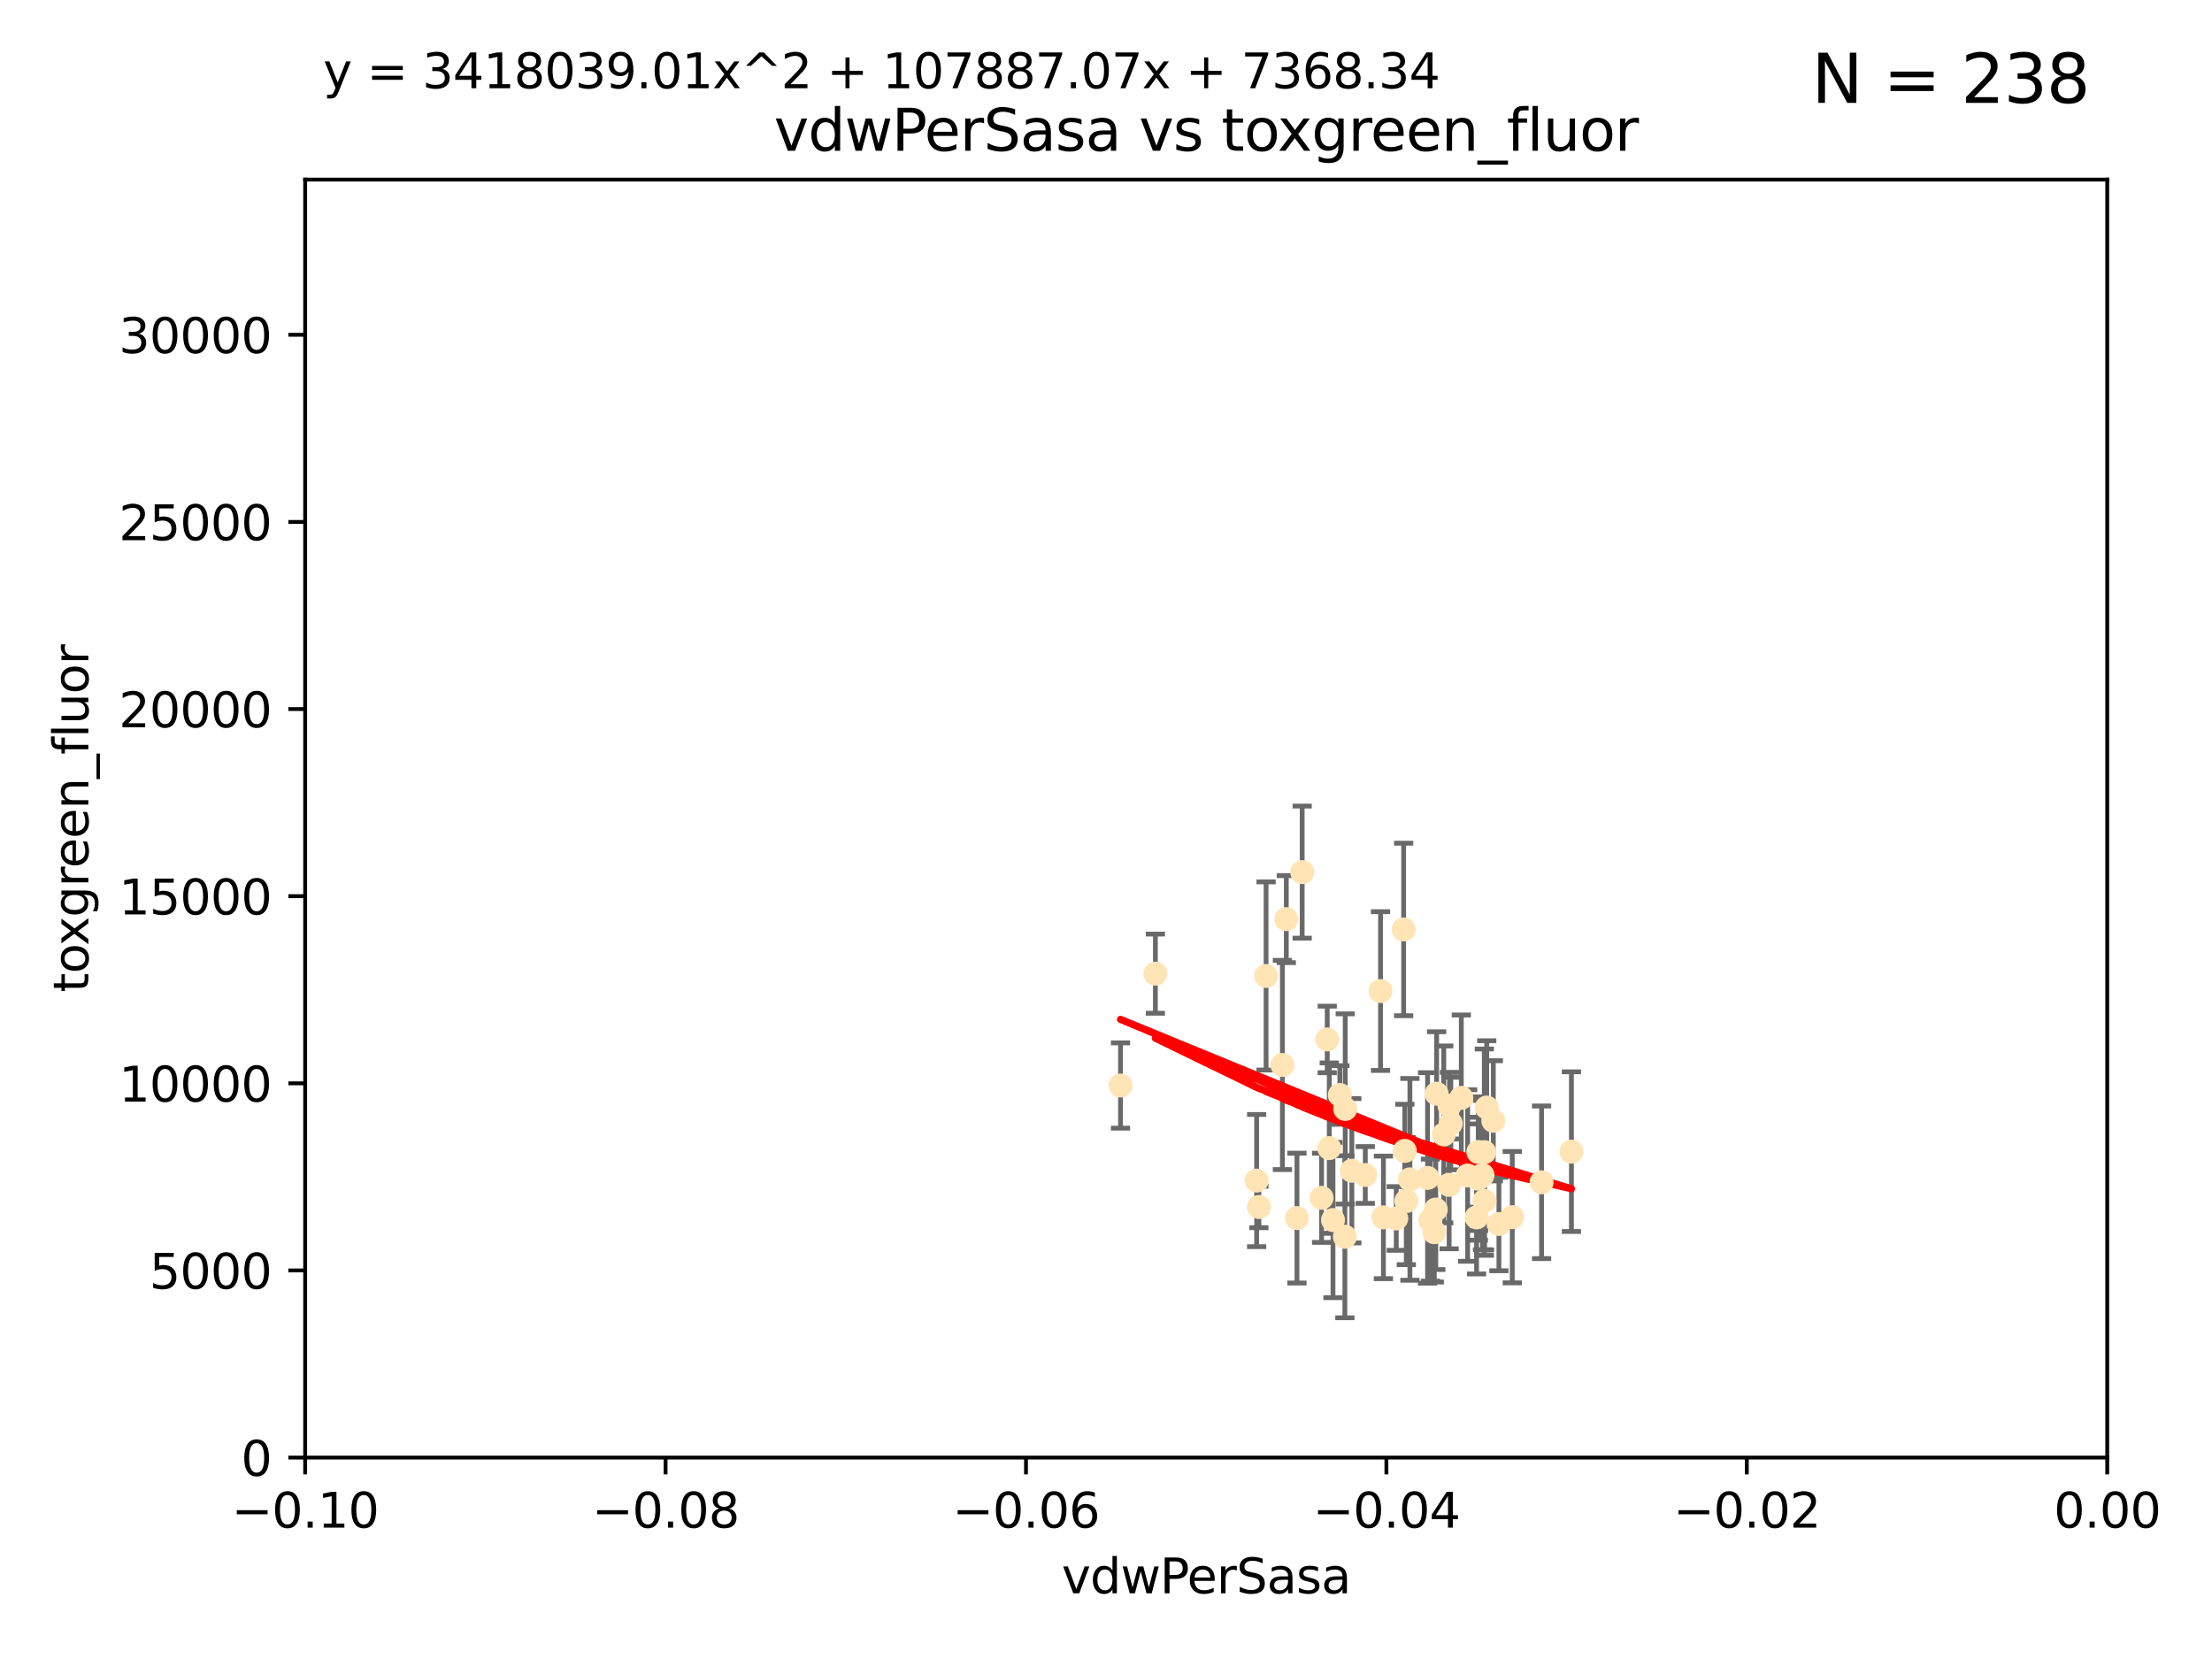 <?xml version="1.0" encoding="utf-8" standalone="no"?>
<!DOCTYPE svg PUBLIC "-//W3C//DTD SVG 1.1//EN"
  "http://www.w3.org/Graphics/SVG/1.1/DTD/svg11.dtd">
<svg xmlns:xlink="http://www.w3.org/1999/xlink" width="460.8pt" height="345.6pt" viewBox="0 0 460.8 345.6" xmlns="http://www.w3.org/2000/svg" version="1.1">
 <defs>
  <style type="text/css">*{stroke-linejoin: round; stroke-linecap: butt}</style>
 </defs>
 <g id="figure_1">
  <g id="patch_1">
   <path d="M 0 345.6 
L 460.8 345.6 
L 460.8 0 
L 0 0 
z
" style="fill: #ffffff"/>
  </g>
  <g id="axes_1">
   <g id="patch_2">
    <path d="M 63.571 303.64 
L 438.975 303.64 
L 438.975 37.411 
L 63.571 37.411 
z
" style="fill: #ffffff"/>
   </g>
   <g id="PathCollection_1">
    <defs>
     <path id="m519aa33ec5" d="M 0 1.118 
C 0.297 1.118 0.581 1 0.791 0.791 
C 1 0.581 1.118 0.297 1.118 0 
C 1.118 -0.297 1 -0.581 0.791 -0.791 
C 0.581 -1 0.297 -1.118 0 -1.118 
C -0.297 -1.118 -0.581 -1 -0.791 -0.791 
C -1 -0.581 -1.118 -0.297 -1.118 0 
C -1.118 0.297 -1 0.581 -0.791 0.791 
C -0.581 1 -0.297 1.118 0 1.118 
z
" style="stroke: #ffe4b5"/>
    </defs>
    <g clip-path="url(#p47cf8f47cc)">
     <use xlink:href="#m519aa33ec5" x="276.486" y="216.536" style="fill: #ffe4b5; stroke: #ffe4b5"/>
     <use xlink:href="#m519aa33ec5" x="279.113" y="228.111" style="fill: #ffe4b5; stroke: #ffe4b5"/>
     <use xlink:href="#m519aa33ec5" x="284.412" y="244.769" style="fill: #ffe4b5; stroke: #ffe4b5"/>
     <use xlink:href="#m519aa33ec5" x="302.231" y="234.05" style="fill: #ffe4b5; stroke: #ffe4b5"/>
     <use xlink:href="#m519aa33ec5" x="280.234" y="231.017" style="fill: #ffe4b5; stroke: #ffe4b5"/>
     <use xlink:href="#m519aa33ec5" x="271.268" y="181.678" style="fill: #ffe4b5; stroke: #ffe4b5"/>
     <use xlink:href="#m519aa33ec5" x="277.685" y="254.155" style="fill: #ffe4b5; stroke: #ffe4b5"/>
     <use xlink:href="#m519aa33ec5" x="307.963" y="239.982" style="fill: #ffe4b5; stroke: #ffe4b5"/>
     <use xlink:href="#m519aa33ec5" x="292.648" y="239.753" style="fill: #ffe4b5; stroke: #ffe4b5"/>
     <use xlink:href="#m519aa33ec5" x="280.161" y="257.637" style="fill: #ffe4b5; stroke: #ffe4b5"/>
     <use xlink:href="#m519aa33ec5" x="307.598" y="253.6" style="fill: #ffe4b5; stroke: #ffe4b5"/>
     <use xlink:href="#m519aa33ec5" x="275.312" y="249.525" style="fill: #ffe4b5; stroke: #ffe4b5"/>
     <use xlink:href="#m519aa33ec5" x="297.982" y="254.168" style="fill: #ffe4b5; stroke: #ffe4b5"/>
     <use xlink:href="#m519aa33ec5" x="261.782" y="245.935" style="fill: #ffe4b5; stroke: #ffe4b5"/>
     <use xlink:href="#m519aa33ec5" x="240.689" y="202.832" style="fill: #ffe4b5; stroke: #ffe4b5"/>
     <use xlink:href="#m519aa33ec5" x="304.418" y="228.7" style="fill: #ffe4b5; stroke: #ffe4b5"/>
     <use xlink:href="#m519aa33ec5" x="293.711" y="245.681" style="fill: #ffe4b5; stroke: #ffe4b5"/>
     <use xlink:href="#m519aa33ec5" x="263.75" y="203.309" style="fill: #ffe4b5; stroke: #ffe4b5"/>
     <use xlink:href="#m519aa33ec5" x="288.189" y="253.603" style="fill: #ffe4b5; stroke: #ffe4b5"/>
     <use xlink:href="#m519aa33ec5" x="309.251" y="250.173" style="fill: #ffe4b5; stroke: #ffe4b5"/>
     <use xlink:href="#m519aa33ec5" x="297.387" y="245.382" style="fill: #ffe4b5; stroke: #ffe4b5"/>
     <use xlink:href="#m519aa33ec5" x="281.61" y="243.885" style="fill: #ffe4b5; stroke: #ffe4b5"/>
     <use xlink:href="#m519aa33ec5" x="292.961" y="250.198" style="fill: #ffe4b5; stroke: #ffe4b5"/>
     <use xlink:href="#m519aa33ec5" x="309.206" y="240.015" style="fill: #ffe4b5; stroke: #ffe4b5"/>
     <use xlink:href="#m519aa33ec5" x="301.951" y="230.33" style="fill: #ffe4b5; stroke: #ffe4b5"/>
     <use xlink:href="#m519aa33ec5" x="305.738" y="244.88" style="fill: #ffe4b5; stroke: #ffe4b5"/>
     <use xlink:href="#m519aa33ec5" x="233.425" y="226.132" style="fill: #ffe4b5; stroke: #ffe4b5"/>
     <use xlink:href="#m519aa33ec5" x="308.83" y="244.786" style="fill: #ffe4b5; stroke: #ffe4b5"/>
     <use xlink:href="#m519aa33ec5" x="307.968" y="245.545" style="fill: #ffe4b5; stroke: #ffe4b5"/>
     <use xlink:href="#m519aa33ec5" x="298.793" y="256.689" style="fill: #ffe4b5; stroke: #ffe4b5"/>
     <use xlink:href="#m519aa33ec5" x="290.866" y="253.828" style="fill: #ffe4b5; stroke: #ffe4b5"/>
     <use xlink:href="#m519aa33ec5" x="299.276" y="227.838" style="fill: #ffe4b5; stroke: #ffe4b5"/>
     <use xlink:href="#m519aa33ec5" x="267.148" y="221.853" style="fill: #ffe4b5; stroke: #ffe4b5"/>
     <use xlink:href="#m519aa33ec5" x="287.589" y="206.457" style="fill: #ffe4b5; stroke: #ffe4b5"/>
     <use xlink:href="#m519aa33ec5" x="292.406" y="193.623" style="fill: #ffe4b5; stroke: #ffe4b5"/>
     <use xlink:href="#m519aa33ec5" x="301.883" y="246.826" style="fill: #ffe4b5; stroke: #ffe4b5"/>
     <use xlink:href="#m519aa33ec5" x="267.959" y="191.469" style="fill: #ffe4b5; stroke: #ffe4b5"/>
     <use xlink:href="#m519aa33ec5" x="308.006" y="245.234" style="fill: #ffe4b5; stroke: #ffe4b5"/>
     <use xlink:href="#m519aa33ec5" x="321.136" y="246.295" style="fill: #ffe4b5; stroke: #ffe4b5"/>
     <use xlink:href="#m519aa33ec5" x="309.717" y="230.72" style="fill: #ffe4b5; stroke: #ffe4b5"/>
     <use xlink:href="#m519aa33ec5" x="327.356" y="239.911" style="fill: #ffe4b5; stroke: #ffe4b5"/>
     <use xlink:href="#m519aa33ec5" x="270.18" y="253.753" style="fill: #ffe4b5; stroke: #ffe4b5"/>
     <use xlink:href="#m519aa33ec5" x="312.252" y="254.975" style="fill: #ffe4b5; stroke: #ffe4b5"/>
     <use xlink:href="#m519aa33ec5" x="299.099" y="251.971" style="fill: #ffe4b5; stroke: #ffe4b5"/>
     <use xlink:href="#m519aa33ec5" x="315.03" y="253.562" style="fill: #ffe4b5; stroke: #ffe4b5"/>
     <use xlink:href="#m519aa33ec5" x="262.253" y="251.441" style="fill: #ffe4b5; stroke: #ffe4b5"/>
     <use xlink:href="#m519aa33ec5" x="311.087" y="233.485" style="fill: #ffe4b5; stroke: #ffe4b5"/>
     <use xlink:href="#m519aa33ec5" x="300.761" y="236.321" style="fill: #ffe4b5; stroke: #ffe4b5"/>
     <use xlink:href="#m519aa33ec5" x="276.908" y="239.171" style="fill: #ffe4b5; stroke: #ffe4b5"/>
    </g>
   </g>
   <g id="matplotlib.axis_1">
    <g id="xtick_1">
     <g id="line2d_1">
      <defs>
       <path id="m70b108a272" d="M 0 0 
L 0 3.5 
" style="stroke: #000000; stroke-width: 0.8"/>
      </defs>
      <g>
       <use xlink:href="#m70b108a272" x="63.571" y="303.64" style="stroke: #000000; stroke-width: 0.8"/>
      </g>
     </g>
     <g id="text_1">
      <!-- −0.10 -->
      <g transform="translate(48.249 318.238)scale(0.1 -0.1)">
       <defs>
        <path id="DejaVuSans-2212" d="M 678 2272 
L 4684 2272 
L 4684 1741 
L 678 1741 
L 678 2272 
z
" transform="scale(0.016)"/>
        <path id="DejaVuSans-30" d="M 2034 4250 
Q 1547 4250 1301 3770 
Q 1056 3291 1056 2328 
Q 1056 1369 1301 889 
Q 1547 409 2034 409 
Q 2525 409 2770 889 
Q 3016 1369 3016 2328 
Q 3016 3291 2770 3770 
Q 2525 4250 2034 4250 
z
M 2034 4750 
Q 2819 4750 3233 4129 
Q 3647 3509 3647 2328 
Q 3647 1150 3233 529 
Q 2819 -91 2034 -91 
Q 1250 -91 836 529 
Q 422 1150 422 2328 
Q 422 3509 836 4129 
Q 1250 4750 2034 4750 
z
" transform="scale(0.016)"/>
        <path id="DejaVuSans-2e" d="M 684 794 
L 1344 794 
L 1344 0 
L 684 0 
L 684 794 
z
" transform="scale(0.016)"/>
        <path id="DejaVuSans-31" d="M 794 531 
L 1825 531 
L 1825 4091 
L 703 3866 
L 703 4441 
L 1819 4666 
L 2450 4666 
L 2450 531 
L 3481 531 
L 3481 0 
L 794 0 
L 794 531 
z
" transform="scale(0.016)"/>
       </defs>
       <use xlink:href="#DejaVuSans-2212"/>
       <use xlink:href="#DejaVuSans-30" x="83.789"/>
       <use xlink:href="#DejaVuSans-2e" x="147.412"/>
       <use xlink:href="#DejaVuSans-31" x="179.199"/>
       <use xlink:href="#DejaVuSans-30" x="242.822"/>
      </g>
     </g>
    </g>
    <g id="xtick_2">
     <g id="line2d_2">
      <g>
       <use xlink:href="#m70b108a272" x="138.652" y="303.64" style="stroke: #000000; stroke-width: 0.8"/>
      </g>
     </g>
     <g id="text_2">
      <!-- −0.08 -->
      <g transform="translate(123.329 318.238)scale(0.1 -0.1)">
       <defs>
        <path id="DejaVuSans-38" d="M 2034 2216 
Q 1584 2216 1326 1975 
Q 1069 1734 1069 1313 
Q 1069 891 1326 650 
Q 1584 409 2034 409 
Q 2484 409 2743 651 
Q 3003 894 3003 1313 
Q 3003 1734 2745 1975 
Q 2488 2216 2034 2216 
z
M 1403 2484 
Q 997 2584 770 2862 
Q 544 3141 544 3541 
Q 544 4100 942 4425 
Q 1341 4750 2034 4750 
Q 2731 4750 3128 4425 
Q 3525 4100 3525 3541 
Q 3525 3141 3298 2862 
Q 3072 2584 2669 2484 
Q 3125 2378 3379 2068 
Q 3634 1759 3634 1313 
Q 3634 634 3220 271 
Q 2806 -91 2034 -91 
Q 1263 -91 848 271 
Q 434 634 434 1313 
Q 434 1759 690 2068 
Q 947 2378 1403 2484 
z
M 1172 3481 
Q 1172 3119 1398 2916 
Q 1625 2713 2034 2713 
Q 2441 2713 2670 2916 
Q 2900 3119 2900 3481 
Q 2900 3844 2670 4047 
Q 2441 4250 2034 4250 
Q 1625 4250 1398 4047 
Q 1172 3844 1172 3481 
z
" transform="scale(0.016)"/>
       </defs>
       <use xlink:href="#DejaVuSans-2212"/>
       <use xlink:href="#DejaVuSans-30" x="83.789"/>
       <use xlink:href="#DejaVuSans-2e" x="147.412"/>
       <use xlink:href="#DejaVuSans-30" x="179.199"/>
       <use xlink:href="#DejaVuSans-38" x="242.822"/>
      </g>
     </g>
    </g>
    <g id="xtick_3">
     <g id="line2d_3">
      <g>
       <use xlink:href="#m70b108a272" x="213.733" y="303.64" style="stroke: #000000; stroke-width: 0.8"/>
      </g>
     </g>
     <g id="text_3">
      <!-- −0.06 -->
      <g transform="translate(198.41 318.238)scale(0.1 -0.1)">
       <defs>
        <path id="DejaVuSans-36" d="M 2113 2584 
Q 1688 2584 1439 2293 
Q 1191 2003 1191 1497 
Q 1191 994 1439 701 
Q 1688 409 2113 409 
Q 2538 409 2786 701 
Q 3034 994 3034 1497 
Q 3034 2003 2786 2293 
Q 2538 2584 2113 2584 
z
M 3366 4563 
L 3366 3988 
Q 3128 4100 2886 4159 
Q 2644 4219 2406 4219 
Q 1781 4219 1451 3797 
Q 1122 3375 1075 2522 
Q 1259 2794 1537 2939 
Q 1816 3084 2150 3084 
Q 2853 3084 3261 2657 
Q 3669 2231 3669 1497 
Q 3669 778 3244 343 
Q 2819 -91 2113 -91 
Q 1303 -91 875 529 
Q 447 1150 447 2328 
Q 447 3434 972 4092 
Q 1497 4750 2381 4750 
Q 2619 4750 2861 4703 
Q 3103 4656 3366 4563 
z
" transform="scale(0.016)"/>
       </defs>
       <use xlink:href="#DejaVuSans-2212"/>
       <use xlink:href="#DejaVuSans-30" x="83.789"/>
       <use xlink:href="#DejaVuSans-2e" x="147.412"/>
       <use xlink:href="#DejaVuSans-30" x="179.199"/>
       <use xlink:href="#DejaVuSans-36" x="242.822"/>
      </g>
     </g>
    </g>
    <g id="xtick_4">
     <g id="line2d_4">
      <g>
       <use xlink:href="#m70b108a272" x="288.813" y="303.64" style="stroke: #000000; stroke-width: 0.8"/>
      </g>
     </g>
     <g id="text_4">
      <!-- −0.04 -->
      <g transform="translate(273.491 318.238)scale(0.1 -0.1)">
       <defs>
        <path id="DejaVuSans-34" d="M 2419 4116 
L 825 1625 
L 2419 1625 
L 2419 4116 
z
M 2253 4666 
L 3047 4666 
L 3047 1625 
L 3713 1625 
L 3713 1100 
L 3047 1100 
L 3047 0 
L 2419 0 
L 2419 1100 
L 313 1100 
L 313 1709 
L 2253 4666 
z
" transform="scale(0.016)"/>
       </defs>
       <use xlink:href="#DejaVuSans-2212"/>
       <use xlink:href="#DejaVuSans-30" x="83.789"/>
       <use xlink:href="#DejaVuSans-2e" x="147.412"/>
       <use xlink:href="#DejaVuSans-30" x="179.199"/>
       <use xlink:href="#DejaVuSans-34" x="242.822"/>
      </g>
     </g>
    </g>
    <g id="xtick_5">
     <g id="line2d_5">
      <g>
       <use xlink:href="#m70b108a272" x="363.894" y="303.64" style="stroke: #000000; stroke-width: 0.8"/>
      </g>
     </g>
     <g id="text_5">
      <!-- −0.02 -->
      <g transform="translate(348.572 318.238)scale(0.1 -0.1)">
       <defs>
        <path id="DejaVuSans-32" d="M 1228 531 
L 3431 531 
L 3431 0 
L 469 0 
L 469 531 
Q 828 903 1448 1529 
Q 2069 2156 2228 2338 
Q 2531 2678 2651 2914 
Q 2772 3150 2772 3378 
Q 2772 3750 2511 3984 
Q 2250 4219 1831 4219 
Q 1534 4219 1204 4116 
Q 875 4013 500 3803 
L 500 4441 
Q 881 4594 1212 4672 
Q 1544 4750 1819 4750 
Q 2544 4750 2975 4387 
Q 3406 4025 3406 3419 
Q 3406 3131 3298 2873 
Q 3191 2616 2906 2266 
Q 2828 2175 2409 1742 
Q 1991 1309 1228 531 
z
" transform="scale(0.016)"/>
       </defs>
       <use xlink:href="#DejaVuSans-2212"/>
       <use xlink:href="#DejaVuSans-30" x="83.789"/>
       <use xlink:href="#DejaVuSans-2e" x="147.412"/>
       <use xlink:href="#DejaVuSans-30" x="179.199"/>
       <use xlink:href="#DejaVuSans-32" x="242.822"/>
      </g>
     </g>
    </g>
    <g id="xtick_6">
     <g id="line2d_6">
      <g>
       <use xlink:href="#m70b108a272" x="438.975" y="303.64" style="stroke: #000000; stroke-width: 0.8"/>
      </g>
     </g>
     <g id="text_6">
      <!-- 0.00 -->
      <g transform="translate(427.842 318.238)scale(0.1 -0.1)">
       <use xlink:href="#DejaVuSans-30"/>
       <use xlink:href="#DejaVuSans-2e" x="63.623"/>
       <use xlink:href="#DejaVuSans-30" x="95.41"/>
       <use xlink:href="#DejaVuSans-30" x="159.033"/>
      </g>
     </g>
    </g>
    <g id="text_7">
     <!-- vdwPerSasa -->
     <g transform="translate(221.178 331.917)scale(0.1 -0.1)">
      <defs>
       <path id="DejaVuSans-76" d="M 191 3500 
L 800 3500 
L 1894 563 
L 2988 3500 
L 3597 3500 
L 2284 0 
L 1503 0 
L 191 3500 
z
" transform="scale(0.016)"/>
       <path id="DejaVuSans-64" d="M 2906 2969 
L 2906 4863 
L 3481 4863 
L 3481 0 
L 2906 0 
L 2906 525 
Q 2725 213 2448 61 
Q 2172 -91 1784 -91 
Q 1150 -91 751 415 
Q 353 922 353 1747 
Q 353 2572 751 3078 
Q 1150 3584 1784 3584 
Q 2172 3584 2448 3432 
Q 2725 3281 2906 2969 
z
M 947 1747 
Q 947 1113 1208 752 
Q 1469 391 1925 391 
Q 2381 391 2643 752 
Q 2906 1113 2906 1747 
Q 2906 2381 2643 2742 
Q 2381 3103 1925 3103 
Q 1469 3103 1208 2742 
Q 947 2381 947 1747 
z
" transform="scale(0.016)"/>
       <path id="DejaVuSans-77" d="M 269 3500 
L 844 3500 
L 1563 769 
L 2278 3500 
L 2956 3500 
L 3675 769 
L 4391 3500 
L 4966 3500 
L 4050 0 
L 3372 0 
L 2619 2869 
L 1863 0 
L 1184 0 
L 269 3500 
z
" transform="scale(0.016)"/>
       <path id="DejaVuSans-50" d="M 1259 4147 
L 1259 2394 
L 2053 2394 
Q 2494 2394 2734 2622 
Q 2975 2850 2975 3272 
Q 2975 3691 2734 3919 
Q 2494 4147 2053 4147 
L 1259 4147 
z
M 628 4666 
L 2053 4666 
Q 2838 4666 3239 4311 
Q 3641 3956 3641 3272 
Q 3641 2581 3239 2228 
Q 2838 1875 2053 1875 
L 1259 1875 
L 1259 0 
L 628 0 
L 628 4666 
z
" transform="scale(0.016)"/>
       <path id="DejaVuSans-65" d="M 3597 1894 
L 3597 1613 
L 953 1613 
Q 991 1019 1311 708 
Q 1631 397 2203 397 
Q 2534 397 2845 478 
Q 3156 559 3463 722 
L 3463 178 
Q 3153 47 2828 -22 
Q 2503 -91 2169 -91 
Q 1331 -91 842 396 
Q 353 884 353 1716 
Q 353 2575 817 3079 
Q 1281 3584 2069 3584 
Q 2775 3584 3186 3129 
Q 3597 2675 3597 1894 
z
M 3022 2063 
Q 3016 2534 2758 2815 
Q 2500 3097 2075 3097 
Q 1594 3097 1305 2825 
Q 1016 2553 972 2059 
L 3022 2063 
z
" transform="scale(0.016)"/>
       <path id="DejaVuSans-72" d="M 2631 2963 
Q 2534 3019 2420 3045 
Q 2306 3072 2169 3072 
Q 1681 3072 1420 2755 
Q 1159 2438 1159 1844 
L 1159 0 
L 581 0 
L 581 3500 
L 1159 3500 
L 1159 2956 
Q 1341 3275 1631 3429 
Q 1922 3584 2338 3584 
Q 2397 3584 2469 3576 
Q 2541 3569 2628 3553 
L 2631 2963 
z
" transform="scale(0.016)"/>
       <path id="DejaVuSans-53" d="M 3425 4513 
L 3425 3897 
Q 3066 4069 2747 4153 
Q 2428 4238 2131 4238 
Q 1616 4238 1336 4038 
Q 1056 3838 1056 3469 
Q 1056 3159 1242 3001 
Q 1428 2844 1947 2747 
L 2328 2669 
Q 3034 2534 3370 2195 
Q 3706 1856 3706 1288 
Q 3706 609 3251 259 
Q 2797 -91 1919 -91 
Q 1588 -91 1214 -16 
Q 841 59 441 206 
L 441 856 
Q 825 641 1194 531 
Q 1563 422 1919 422 
Q 2459 422 2753 634 
Q 3047 847 3047 1241 
Q 3047 1584 2836 1778 
Q 2625 1972 2144 2069 
L 1759 2144 
Q 1053 2284 737 2584 
Q 422 2884 422 3419 
Q 422 4038 858 4394 
Q 1294 4750 2059 4750 
Q 2388 4750 2728 4690 
Q 3069 4631 3425 4513 
z
" transform="scale(0.016)"/>
       <path id="DejaVuSans-61" d="M 2194 1759 
Q 1497 1759 1228 1600 
Q 959 1441 959 1056 
Q 959 750 1161 570 
Q 1363 391 1709 391 
Q 2188 391 2477 730 
Q 2766 1069 2766 1631 
L 2766 1759 
L 2194 1759 
z
M 3341 1997 
L 3341 0 
L 2766 0 
L 2766 531 
Q 2569 213 2275 61 
Q 1981 -91 1556 -91 
Q 1019 -91 701 211 
Q 384 513 384 1019 
Q 384 1609 779 1909 
Q 1175 2209 1959 2209 
L 2766 2209 
L 2766 2266 
Q 2766 2663 2505 2880 
Q 2244 3097 1772 3097 
Q 1472 3097 1187 3025 
Q 903 2953 641 2809 
L 641 3341 
Q 956 3463 1253 3523 
Q 1550 3584 1831 3584 
Q 2591 3584 2966 3190 
Q 3341 2797 3341 1997 
z
" transform="scale(0.016)"/>
       <path id="DejaVuSans-73" d="M 2834 3397 
L 2834 2853 
Q 2591 2978 2328 3040 
Q 2066 3103 1784 3103 
Q 1356 3103 1142 2972 
Q 928 2841 928 2578 
Q 928 2378 1081 2264 
Q 1234 2150 1697 2047 
L 1894 2003 
Q 2506 1872 2764 1633 
Q 3022 1394 3022 966 
Q 3022 478 2636 193 
Q 2250 -91 1575 -91 
Q 1294 -91 989 -36 
Q 684 19 347 128 
L 347 722 
Q 666 556 975 473 
Q 1284 391 1588 391 
Q 1994 391 2212 530 
Q 2431 669 2431 922 
Q 2431 1156 2273 1281 
Q 2116 1406 1581 1522 
L 1381 1569 
Q 847 1681 609 1914 
Q 372 2147 372 2553 
Q 372 3047 722 3315 
Q 1072 3584 1716 3584 
Q 2034 3584 2315 3537 
Q 2597 3491 2834 3397 
z
" transform="scale(0.016)"/>
      </defs>
      <use xlink:href="#DejaVuSans-76"/>
      <use xlink:href="#DejaVuSans-64" x="59.18"/>
      <use xlink:href="#DejaVuSans-77" x="122.656"/>
      <use xlink:href="#DejaVuSans-50" x="204.443"/>
      <use xlink:href="#DejaVuSans-65" x="261.121"/>
      <use xlink:href="#DejaVuSans-72" x="322.645"/>
      <use xlink:href="#DejaVuSans-53" x="363.758"/>
      <use xlink:href="#DejaVuSans-61" x="427.234"/>
      <use xlink:href="#DejaVuSans-73" x="488.514"/>
      <use xlink:href="#DejaVuSans-61" x="540.613"/>
     </g>
    </g>
   </g>
   <g id="matplotlib.axis_2">
    <g id="ytick_1">
     <g id="line2d_7">
      <defs>
       <path id="me0e305594c" d="M 0 0 
L -3.5 0 
" style="stroke: #000000; stroke-width: 0.8"/>
      </defs>
      <g>
       <use xlink:href="#me0e305594c" x="63.571" y="303.64" style="stroke: #000000; stroke-width: 0.8"/>
      </g>
     </g>
     <g id="text_8">
      <!-- 0 -->
      <g transform="translate(50.209 307.439)scale(0.1 -0.1)">
       <use xlink:href="#DejaVuSans-30"/>
      </g>
     </g>
    </g>
    <g id="ytick_2">
     <g id="line2d_8">
      <g>
       <use xlink:href="#me0e305594c" x="63.571" y="264.657" style="stroke: #000000; stroke-width: 0.8"/>
      </g>
     </g>
     <g id="text_9">
      <!-- 5000 -->
      <g transform="translate(31.121 268.457)scale(0.1 -0.1)">
       <defs>
        <path id="DejaVuSans-35" d="M 691 4666 
L 3169 4666 
L 3169 4134 
L 1269 4134 
L 1269 2991 
Q 1406 3038 1543 3061 
Q 1681 3084 1819 3084 
Q 2600 3084 3056 2656 
Q 3513 2228 3513 1497 
Q 3513 744 3044 326 
Q 2575 -91 1722 -91 
Q 1428 -91 1123 -41 
Q 819 9 494 109 
L 494 744 
Q 775 591 1075 516 
Q 1375 441 1709 441 
Q 2250 441 2565 725 
Q 2881 1009 2881 1497 
Q 2881 1984 2565 2268 
Q 2250 2553 1709 2553 
Q 1456 2553 1204 2497 
Q 953 2441 691 2322 
L 691 4666 
z
" transform="scale(0.016)"/>
       </defs>
       <use xlink:href="#DejaVuSans-35"/>
       <use xlink:href="#DejaVuSans-30" x="63.623"/>
       <use xlink:href="#DejaVuSans-30" x="127.246"/>
       <use xlink:href="#DejaVuSans-30" x="190.869"/>
      </g>
     </g>
    </g>
    <g id="ytick_3">
     <g id="line2d_9">
      <g>
       <use xlink:href="#me0e305594c" x="63.571" y="225.675" style="stroke: #000000; stroke-width: 0.8"/>
      </g>
     </g>
     <g id="text_10">
      <!-- 10000 -->
      <g transform="translate(24.759 229.474)scale(0.1 -0.1)">
       <use xlink:href="#DejaVuSans-31"/>
       <use xlink:href="#DejaVuSans-30" x="63.623"/>
       <use xlink:href="#DejaVuSans-30" x="127.246"/>
       <use xlink:href="#DejaVuSans-30" x="190.869"/>
       <use xlink:href="#DejaVuSans-30" x="254.492"/>
      </g>
     </g>
    </g>
    <g id="ytick_4">
     <g id="line2d_10">
      <g>
       <use xlink:href="#me0e305594c" x="63.571" y="186.692" style="stroke: #000000; stroke-width: 0.8"/>
      </g>
     </g>
     <g id="text_11">
      <!-- 15000 -->
      <g transform="translate(24.759 190.492)scale(0.1 -0.1)">
       <use xlink:href="#DejaVuSans-31"/>
       <use xlink:href="#DejaVuSans-35" x="63.623"/>
       <use xlink:href="#DejaVuSans-30" x="127.246"/>
       <use xlink:href="#DejaVuSans-30" x="190.869"/>
       <use xlink:href="#DejaVuSans-30" x="254.492"/>
      </g>
     </g>
    </g>
    <g id="ytick_5">
     <g id="line2d_11">
      <g>
       <use xlink:href="#me0e305594c" x="63.571" y="147.71" style="stroke: #000000; stroke-width: 0.8"/>
      </g>
     </g>
     <g id="text_12">
      <!-- 20000 -->
      <g transform="translate(24.759 151.509)scale(0.1 -0.1)">
       <use xlink:href="#DejaVuSans-32"/>
       <use xlink:href="#DejaVuSans-30" x="63.623"/>
       <use xlink:href="#DejaVuSans-30" x="127.246"/>
       <use xlink:href="#DejaVuSans-30" x="190.869"/>
       <use xlink:href="#DejaVuSans-30" x="254.492"/>
      </g>
     </g>
    </g>
    <g id="ytick_6">
     <g id="line2d_12">
      <g>
       <use xlink:href="#me0e305594c" x="63.571" y="108.727" style="stroke: #000000; stroke-width: 0.8"/>
      </g>
     </g>
     <g id="text_13">
      <!-- 25000 -->
      <g transform="translate(24.759 112.527)scale(0.1 -0.1)">
       <use xlink:href="#DejaVuSans-32"/>
       <use xlink:href="#DejaVuSans-35" x="63.623"/>
       <use xlink:href="#DejaVuSans-30" x="127.246"/>
       <use xlink:href="#DejaVuSans-30" x="190.869"/>
       <use xlink:href="#DejaVuSans-30" x="254.492"/>
      </g>
     </g>
    </g>
    <g id="ytick_7">
     <g id="line2d_13">
      <g>
       <use xlink:href="#me0e305594c" x="63.571" y="69.745" style="stroke: #000000; stroke-width: 0.8"/>
      </g>
     </g>
     <g id="text_14">
      <!-- 30000 -->
      <g transform="translate(24.759 73.544)scale(0.1 -0.1)">
       <defs>
        <path id="DejaVuSans-33" d="M 2597 2516 
Q 3050 2419 3304 2112 
Q 3559 1806 3559 1356 
Q 3559 666 3084 287 
Q 2609 -91 1734 -91 
Q 1441 -91 1130 -33 
Q 819 25 488 141 
L 488 750 
Q 750 597 1062 519 
Q 1375 441 1716 441 
Q 2309 441 2620 675 
Q 2931 909 2931 1356 
Q 2931 1769 2642 2001 
Q 2353 2234 1838 2234 
L 1294 2234 
L 1294 2753 
L 1863 2753 
Q 2328 2753 2575 2939 
Q 2822 3125 2822 3475 
Q 2822 3834 2567 4026 
Q 2313 4219 1838 4219 
Q 1578 4219 1281 4162 
Q 984 4106 628 3988 
L 628 4550 
Q 988 4650 1302 4700 
Q 1616 4750 1894 4750 
Q 2613 4750 3031 4423 
Q 3450 4097 3450 3541 
Q 3450 3153 3228 2886 
Q 3006 2619 2597 2516 
z
" transform="scale(0.016)"/>
       </defs>
       <use xlink:href="#DejaVuSans-33"/>
       <use xlink:href="#DejaVuSans-30" x="63.623"/>
       <use xlink:href="#DejaVuSans-30" x="127.246"/>
       <use xlink:href="#DejaVuSans-30" x="190.869"/>
       <use xlink:href="#DejaVuSans-30" x="254.492"/>
      </g>
     </g>
    </g>
    <g id="text_15">
     <!-- toxgreen_fluor -->
     <g transform="translate(18.401 206.72)rotate(-90)scale(0.1 -0.1)">
      <defs>
       <path id="DejaVuSans-74" d="M 1172 4494 
L 1172 3500 
L 2356 3500 
L 2356 3053 
L 1172 3053 
L 1172 1153 
Q 1172 725 1289 603 
Q 1406 481 1766 481 
L 2356 481 
L 2356 0 
L 1766 0 
Q 1100 0 847 248 
Q 594 497 594 1153 
L 594 3053 
L 172 3053 
L 172 3500 
L 594 3500 
L 594 4494 
L 1172 4494 
z
" transform="scale(0.016)"/>
       <path id="DejaVuSans-6f" d="M 1959 3097 
Q 1497 3097 1228 2736 
Q 959 2375 959 1747 
Q 959 1119 1226 758 
Q 1494 397 1959 397 
Q 2419 397 2687 759 
Q 2956 1122 2956 1747 
Q 2956 2369 2687 2733 
Q 2419 3097 1959 3097 
z
M 1959 3584 
Q 2709 3584 3137 3096 
Q 3566 2609 3566 1747 
Q 3566 888 3137 398 
Q 2709 -91 1959 -91 
Q 1206 -91 779 398 
Q 353 888 353 1747 
Q 353 2609 779 3096 
Q 1206 3584 1959 3584 
z
" transform="scale(0.016)"/>
       <path id="DejaVuSans-78" d="M 3513 3500 
L 2247 1797 
L 3578 0 
L 2900 0 
L 1881 1375 
L 863 0 
L 184 0 
L 1544 1831 
L 300 3500 
L 978 3500 
L 1906 2253 
L 2834 3500 
L 3513 3500 
z
" transform="scale(0.016)"/>
       <path id="DejaVuSans-67" d="M 2906 1791 
Q 2906 2416 2648 2759 
Q 2391 3103 1925 3103 
Q 1463 3103 1205 2759 
Q 947 2416 947 1791 
Q 947 1169 1205 825 
Q 1463 481 1925 481 
Q 2391 481 2648 825 
Q 2906 1169 2906 1791 
z
M 3481 434 
Q 3481 -459 3084 -895 
Q 2688 -1331 1869 -1331 
Q 1566 -1331 1297 -1286 
Q 1028 -1241 775 -1147 
L 775 -588 
Q 1028 -725 1275 -790 
Q 1522 -856 1778 -856 
Q 2344 -856 2625 -561 
Q 2906 -266 2906 331 
L 2906 616 
Q 2728 306 2450 153 
Q 2172 0 1784 0 
Q 1141 0 747 490 
Q 353 981 353 1791 
Q 353 2603 747 3093 
Q 1141 3584 1784 3584 
Q 2172 3584 2450 3431 
Q 2728 3278 2906 2969 
L 2906 3500 
L 3481 3500 
L 3481 434 
z
" transform="scale(0.016)"/>
       <path id="DejaVuSans-6e" d="M 3513 2113 
L 3513 0 
L 2938 0 
L 2938 2094 
Q 2938 2591 2744 2837 
Q 2550 3084 2163 3084 
Q 1697 3084 1428 2787 
Q 1159 2491 1159 1978 
L 1159 0 
L 581 0 
L 581 3500 
L 1159 3500 
L 1159 2956 
Q 1366 3272 1645 3428 
Q 1925 3584 2291 3584 
Q 2894 3584 3203 3211 
Q 3513 2838 3513 2113 
z
" transform="scale(0.016)"/>
       <path id="DejaVuSans-5f" d="M 3263 -1063 
L 3263 -1509 
L -63 -1509 
L -63 -1063 
L 3263 -1063 
z
" transform="scale(0.016)"/>
       <path id="DejaVuSans-66" d="M 2375 4863 
L 2375 4384 
L 1825 4384 
Q 1516 4384 1395 4259 
Q 1275 4134 1275 3809 
L 1275 3500 
L 2222 3500 
L 2222 3053 
L 1275 3053 
L 1275 0 
L 697 0 
L 697 3053 
L 147 3053 
L 147 3500 
L 697 3500 
L 697 3744 
Q 697 4328 969 4595 
Q 1241 4863 1831 4863 
L 2375 4863 
z
" transform="scale(0.016)"/>
       <path id="DejaVuSans-6c" d="M 603 4863 
L 1178 4863 
L 1178 0 
L 603 0 
L 603 4863 
z
" transform="scale(0.016)"/>
       <path id="DejaVuSans-75" d="M 544 1381 
L 544 3500 
L 1119 3500 
L 1119 1403 
Q 1119 906 1312 657 
Q 1506 409 1894 409 
Q 2359 409 2629 706 
Q 2900 1003 2900 1516 
L 2900 3500 
L 3475 3500 
L 3475 0 
L 2900 0 
L 2900 538 
Q 2691 219 2414 64 
Q 2138 -91 1772 -91 
Q 1169 -91 856 284 
Q 544 659 544 1381 
z
M 1991 3584 
L 1991 3584 
z
" transform="scale(0.016)"/>
      </defs>
      <use xlink:href="#DejaVuSans-74"/>
      <use xlink:href="#DejaVuSans-6f" x="39.209"/>
      <use xlink:href="#DejaVuSans-78" x="97.266"/>
      <use xlink:href="#DejaVuSans-67" x="156.445"/>
      <use xlink:href="#DejaVuSans-72" x="219.922"/>
      <use xlink:href="#DejaVuSans-65" x="258.785"/>
      <use xlink:href="#DejaVuSans-65" x="320.309"/>
      <use xlink:href="#DejaVuSans-6e" x="381.832"/>
      <use xlink:href="#DejaVuSans-5f" x="445.211"/>
      <use xlink:href="#DejaVuSans-66" x="495.211"/>
      <use xlink:href="#DejaVuSans-6c" x="530.416"/>
      <use xlink:href="#DejaVuSans-75" x="558.199"/>
      <use xlink:href="#DejaVuSans-6f" x="621.578"/>
      <use xlink:href="#DejaVuSans-72" x="682.76"/>
     </g>
    </g>
   </g>
   <g id="LineCollection_1">
    <path d="M 276.486 223.469 
L 276.486 209.604 
" clip-path="url(#p47cf8f47cc)" style="fill: none; stroke: #696969"/>
    <path d="M 279.113 234.219 
L 279.113 222.003 
" clip-path="url(#p47cf8f47cc)" style="fill: none; stroke: #696969"/>
    <path d="M 284.412 250.685 
L 284.412 238.853 
" clip-path="url(#p47cf8f47cc)" style="fill: none; stroke: #696969"/>
    <path d="M 302.231 243.689 
L 302.231 224.412 
" clip-path="url(#p47cf8f47cc)" style="fill: none; stroke: #696969"/>
    <path d="M 280.234 250.833 
L 280.234 211.201 
" clip-path="url(#p47cf8f47cc)" style="fill: none; stroke: #696969"/>
    <path d="M 271.268 195.434 
L 271.268 167.921 
" clip-path="url(#p47cf8f47cc)" style="fill: none; stroke: #696969"/>
    <path d="M 277.685 270.328 
L 277.685 237.981 
" clip-path="url(#p47cf8f47cc)" style="fill: none; stroke: #696969"/>
    <path d="M 307.963 251.468 
L 307.963 228.497 
" clip-path="url(#p47cf8f47cc)" style="fill: none; stroke: #696969"/>
    <path d="M 292.648 249.466 
L 292.648 230.041 
" clip-path="url(#p47cf8f47cc)" style="fill: none; stroke: #696969"/>
    <path d="M 280.161 274.518 
L 280.161 240.757 
" clip-path="url(#p47cf8f47cc)" style="fill: none; stroke: #696969"/>
    <path d="M 307.598 265.392 
L 307.598 241.809 
" clip-path="url(#p47cf8f47cc)" style="fill: none; stroke: #696969"/>
    <path d="M 275.312 258.812 
L 275.312 240.237 
" clip-path="url(#p47cf8f47cc)" style="fill: none; stroke: #696969"/>
    <path d="M 297.982 266.875 
L 297.982 241.462 
" clip-path="url(#p47cf8f47cc)" style="fill: none; stroke: #696969"/>
    <path d="M 261.782 259.703 
L 261.782 232.167 
" clip-path="url(#p47cf8f47cc)" style="fill: none; stroke: #696969"/>
    <path d="M 240.689 211.08 
L 240.689 194.584 
" clip-path="url(#p47cf8f47cc)" style="fill: none; stroke: #696969"/>
    <path d="M 304.418 245.96 
L 304.418 211.441 
" clip-path="url(#p47cf8f47cc)" style="fill: none; stroke: #696969"/>
    <path d="M 293.711 266.698 
L 293.711 224.664 
" clip-path="url(#p47cf8f47cc)" style="fill: none; stroke: #696969"/>
    <path d="M 263.75 222.906 
L 263.75 183.712 
" clip-path="url(#p47cf8f47cc)" style="fill: none; stroke: #696969"/>
    <path d="M 288.189 266.366 
L 288.189 240.84 
" clip-path="url(#p47cf8f47cc)" style="fill: none; stroke: #696969"/>
    <path d="M 309.251 260.382 
L 309.251 239.965 
" clip-path="url(#p47cf8f47cc)" style="fill: none; stroke: #696969"/>
    <path d="M 297.387 267.303 
L 297.387 223.462 
" clip-path="url(#p47cf8f47cc)" style="fill: none; stroke: #696969"/>
    <path d="M 281.61 258.919 
L 281.61 228.852 
" clip-path="url(#p47cf8f47cc)" style="fill: none; stroke: #696969"/>
    <path d="M 292.961 263.456 
L 292.961 236.94 
" clip-path="url(#p47cf8f47cc)" style="fill: none; stroke: #696969"/>
    <path d="M 309.206 261.506 
L 309.206 218.525 
" clip-path="url(#p47cf8f47cc)" style="fill: none; stroke: #696969"/>
    <path d="M 301.951 237.263 
L 301.951 223.397 
" clip-path="url(#p47cf8f47cc)" style="fill: none; stroke: #696969"/>
    <path d="M 305.738 262.745 
L 305.738 227.015 
" clip-path="url(#p47cf8f47cc)" style="fill: none; stroke: #696969"/>
    <path d="M 233.425 235.013 
L 233.425 217.251 
" clip-path="url(#p47cf8f47cc)" style="fill: none; stroke: #696969"/>
    <path d="M 308.83 260.343 
L 308.83 229.23 
" clip-path="url(#p47cf8f47cc)" style="fill: none; stroke: #696969"/>
    <path d="M 307.968 258.346 
L 307.968 232.745 
" clip-path="url(#p47cf8f47cc)" style="fill: none; stroke: #696969"/>
    <path d="M 298.793 267.066 
L 298.793 246.312 
" clip-path="url(#p47cf8f47cc)" style="fill: none; stroke: #696969"/>
    <path d="M 290.866 260.464 
L 290.866 247.192 
" clip-path="url(#p47cf8f47cc)" style="fill: none; stroke: #696969"/>
    <path d="M 299.276 240.738 
L 299.276 214.939 
" clip-path="url(#p47cf8f47cc)" style="fill: none; stroke: #696969"/>
    <path d="M 267.148 243.644 
L 267.148 200.062 
" clip-path="url(#p47cf8f47cc)" style="fill: none; stroke: #696969"/>
    <path d="M 287.589 222.988 
L 287.589 189.925 
" clip-path="url(#p47cf8f47cc)" style="fill: none; stroke: #696969"/>
    <path d="M 292.406 211.589 
L 292.406 175.657 
" clip-path="url(#p47cf8f47cc)" style="fill: none; stroke: #696969"/>
    <path d="M 301.883 260.141 
L 301.883 233.511 
" clip-path="url(#p47cf8f47cc)" style="fill: none; stroke: #696969"/>
    <path d="M 267.959 200.533 
L 267.959 182.405 
" clip-path="url(#p47cf8f47cc)" style="fill: none; stroke: #696969"/>
    <path d="M 308.006 256.332 
L 308.006 234.137 
" clip-path="url(#p47cf8f47cc)" style="fill: none; stroke: #696969"/>
    <path d="M 321.136 262.19 
L 321.136 230.4 
" clip-path="url(#p47cf8f47cc)" style="fill: none; stroke: #696969"/>
    <path d="M 309.717 244.638 
L 309.717 216.801 
" clip-path="url(#p47cf8f47cc)" style="fill: none; stroke: #696969"/>
    <path d="M 327.356 256.54 
L 327.356 223.283 
" clip-path="url(#p47cf8f47cc)" style="fill: none; stroke: #696969"/>
    <path d="M 270.18 267.276 
L 270.18 240.23 
" clip-path="url(#p47cf8f47cc)" style="fill: none; stroke: #696969"/>
    <path d="M 312.252 264.721 
L 312.252 245.229 
" clip-path="url(#p47cf8f47cc)" style="fill: none; stroke: #696969"/>
    <path d="M 299.099 264.47 
L 299.099 239.472 
" clip-path="url(#p47cf8f47cc)" style="fill: none; stroke: #696969"/>
    <path d="M 315.03 267.241 
L 315.03 239.884 
" clip-path="url(#p47cf8f47cc)" style="fill: none; stroke: #696969"/>
    <path d="M 262.253 255.754 
L 262.253 247.129 
" clip-path="url(#p47cf8f47cc)" style="fill: none; stroke: #696969"/>
    <path d="M 311.087 246.009 
L 311.087 220.961 
" clip-path="url(#p47cf8f47cc)" style="fill: none; stroke: #696969"/>
    <path d="M 300.761 254.752 
L 300.761 217.889 
" clip-path="url(#p47cf8f47cc)" style="fill: none; stroke: #696969"/>
    <path d="M 276.908 256.919 
L 276.908 221.422 
" clip-path="url(#p47cf8f47cc)" style="fill: none; stroke: #696969"/>
   </g>
   <g id="line2d_14">
    <defs>
     <path id="me9edbfbffe" d="M 2 0 
L -2 -0 
" style="stroke: #696969"/>
    </defs>
    <g clip-path="url(#p47cf8f47cc)">
     <use xlink:href="#me9edbfbffe" x="276.486" y="223.469" style="fill: #696969; stroke: #696969"/>
     <use xlink:href="#me9edbfbffe" x="279.113" y="234.219" style="fill: #696969; stroke: #696969"/>
     <use xlink:href="#me9edbfbffe" x="284.412" y="250.685" style="fill: #696969; stroke: #696969"/>
     <use xlink:href="#me9edbfbffe" x="302.231" y="243.689" style="fill: #696969; stroke: #696969"/>
     <use xlink:href="#me9edbfbffe" x="280.234" y="250.833" style="fill: #696969; stroke: #696969"/>
     <use xlink:href="#me9edbfbffe" x="271.268" y="195.434" style="fill: #696969; stroke: #696969"/>
     <use xlink:href="#me9edbfbffe" x="277.685" y="270.328" style="fill: #696969; stroke: #696969"/>
     <use xlink:href="#me9edbfbffe" x="307.963" y="251.468" style="fill: #696969; stroke: #696969"/>
     <use xlink:href="#me9edbfbffe" x="292.648" y="249.466" style="fill: #696969; stroke: #696969"/>
     <use xlink:href="#me9edbfbffe" x="280.161" y="274.518" style="fill: #696969; stroke: #696969"/>
     <use xlink:href="#me9edbfbffe" x="307.598" y="265.392" style="fill: #696969; stroke: #696969"/>
     <use xlink:href="#me9edbfbffe" x="275.312" y="258.812" style="fill: #696969; stroke: #696969"/>
     <use xlink:href="#me9edbfbffe" x="297.982" y="266.875" style="fill: #696969; stroke: #696969"/>
     <use xlink:href="#me9edbfbffe" x="261.782" y="259.703" style="fill: #696969; stroke: #696969"/>
     <use xlink:href="#me9edbfbffe" x="240.689" y="211.08" style="fill: #696969; stroke: #696969"/>
     <use xlink:href="#me9edbfbffe" x="304.418" y="245.96" style="fill: #696969; stroke: #696969"/>
     <use xlink:href="#me9edbfbffe" x="293.711" y="266.698" style="fill: #696969; stroke: #696969"/>
     <use xlink:href="#me9edbfbffe" x="263.75" y="222.906" style="fill: #696969; stroke: #696969"/>
     <use xlink:href="#me9edbfbffe" x="288.189" y="266.366" style="fill: #696969; stroke: #696969"/>
     <use xlink:href="#me9edbfbffe" x="309.251" y="260.382" style="fill: #696969; stroke: #696969"/>
     <use xlink:href="#me9edbfbffe" x="297.387" y="267.303" style="fill: #696969; stroke: #696969"/>
     <use xlink:href="#me9edbfbffe" x="281.61" y="258.919" style="fill: #696969; stroke: #696969"/>
     <use xlink:href="#me9edbfbffe" x="292.961" y="263.456" style="fill: #696969; stroke: #696969"/>
     <use xlink:href="#me9edbfbffe" x="309.206" y="261.506" style="fill: #696969; stroke: #696969"/>
     <use xlink:href="#me9edbfbffe" x="301.951" y="237.263" style="fill: #696969; stroke: #696969"/>
     <use xlink:href="#me9edbfbffe" x="305.738" y="262.745" style="fill: #696969; stroke: #696969"/>
     <use xlink:href="#me9edbfbffe" x="233.425" y="235.013" style="fill: #696969; stroke: #696969"/>
     <use xlink:href="#me9edbfbffe" x="308.83" y="260.343" style="fill: #696969; stroke: #696969"/>
     <use xlink:href="#me9edbfbffe" x="307.968" y="258.346" style="fill: #696969; stroke: #696969"/>
     <use xlink:href="#me9edbfbffe" x="298.793" y="267.066" style="fill: #696969; stroke: #696969"/>
     <use xlink:href="#me9edbfbffe" x="290.866" y="260.464" style="fill: #696969; stroke: #696969"/>
     <use xlink:href="#me9edbfbffe" x="299.276" y="240.738" style="fill: #696969; stroke: #696969"/>
     <use xlink:href="#me9edbfbffe" x="267.148" y="243.644" style="fill: #696969; stroke: #696969"/>
     <use xlink:href="#me9edbfbffe" x="287.589" y="222.988" style="fill: #696969; stroke: #696969"/>
     <use xlink:href="#me9edbfbffe" x="292.406" y="211.589" style="fill: #696969; stroke: #696969"/>
     <use xlink:href="#me9edbfbffe" x="301.883" y="260.141" style="fill: #696969; stroke: #696969"/>
     <use xlink:href="#me9edbfbffe" x="267.959" y="200.533" style="fill: #696969; stroke: #696969"/>
     <use xlink:href="#me9edbfbffe" x="308.006" y="256.332" style="fill: #696969; stroke: #696969"/>
     <use xlink:href="#me9edbfbffe" x="321.136" y="262.19" style="fill: #696969; stroke: #696969"/>
     <use xlink:href="#me9edbfbffe" x="309.717" y="244.638" style="fill: #696969; stroke: #696969"/>
     <use xlink:href="#me9edbfbffe" x="327.356" y="256.54" style="fill: #696969; stroke: #696969"/>
     <use xlink:href="#me9edbfbffe" x="270.18" y="267.276" style="fill: #696969; stroke: #696969"/>
     <use xlink:href="#me9edbfbffe" x="312.252" y="264.721" style="fill: #696969; stroke: #696969"/>
     <use xlink:href="#me9edbfbffe" x="299.099" y="264.47" style="fill: #696969; stroke: #696969"/>
     <use xlink:href="#me9edbfbffe" x="315.03" y="267.241" style="fill: #696969; stroke: #696969"/>
     <use xlink:href="#me9edbfbffe" x="262.253" y="255.754" style="fill: #696969; stroke: #696969"/>
     <use xlink:href="#me9edbfbffe" x="311.087" y="246.009" style="fill: #696969; stroke: #696969"/>
     <use xlink:href="#me9edbfbffe" x="300.761" y="254.752" style="fill: #696969; stroke: #696969"/>
     <use xlink:href="#me9edbfbffe" x="276.908" y="256.919" style="fill: #696969; stroke: #696969"/>
    </g>
   </g>
   <g id="line2d_15">
    <g clip-path="url(#p47cf8f47cc)">
     <use xlink:href="#me9edbfbffe" x="276.486" y="209.604" style="fill: #696969; stroke: #696969"/>
     <use xlink:href="#me9edbfbffe" x="279.113" y="222.003" style="fill: #696969; stroke: #696969"/>
     <use xlink:href="#me9edbfbffe" x="284.412" y="238.853" style="fill: #696969; stroke: #696969"/>
     <use xlink:href="#me9edbfbffe" x="302.231" y="224.412" style="fill: #696969; stroke: #696969"/>
     <use xlink:href="#me9edbfbffe" x="280.234" y="211.201" style="fill: #696969; stroke: #696969"/>
     <use xlink:href="#me9edbfbffe" x="271.268" y="167.921" style="fill: #696969; stroke: #696969"/>
     <use xlink:href="#me9edbfbffe" x="277.685" y="237.981" style="fill: #696969; stroke: #696969"/>
     <use xlink:href="#me9edbfbffe" x="307.963" y="228.497" style="fill: #696969; stroke: #696969"/>
     <use xlink:href="#me9edbfbffe" x="292.648" y="230.041" style="fill: #696969; stroke: #696969"/>
     <use xlink:href="#me9edbfbffe" x="280.161" y="240.757" style="fill: #696969; stroke: #696969"/>
     <use xlink:href="#me9edbfbffe" x="307.598" y="241.809" style="fill: #696969; stroke: #696969"/>
     <use xlink:href="#me9edbfbffe" x="275.312" y="240.237" style="fill: #696969; stroke: #696969"/>
     <use xlink:href="#me9edbfbffe" x="297.982" y="241.462" style="fill: #696969; stroke: #696969"/>
     <use xlink:href="#me9edbfbffe" x="261.782" y="232.167" style="fill: #696969; stroke: #696969"/>
     <use xlink:href="#me9edbfbffe" x="240.689" y="194.584" style="fill: #696969; stroke: #696969"/>
     <use xlink:href="#me9edbfbffe" x="304.418" y="211.441" style="fill: #696969; stroke: #696969"/>
     <use xlink:href="#me9edbfbffe" x="293.711" y="224.664" style="fill: #696969; stroke: #696969"/>
     <use xlink:href="#me9edbfbffe" x="263.75" y="183.712" style="fill: #696969; stroke: #696969"/>
     <use xlink:href="#me9edbfbffe" x="288.189" y="240.84" style="fill: #696969; stroke: #696969"/>
     <use xlink:href="#me9edbfbffe" x="309.251" y="239.965" style="fill: #696969; stroke: #696969"/>
     <use xlink:href="#me9edbfbffe" x="297.387" y="223.462" style="fill: #696969; stroke: #696969"/>
     <use xlink:href="#me9edbfbffe" x="281.61" y="228.852" style="fill: #696969; stroke: #696969"/>
     <use xlink:href="#me9edbfbffe" x="292.961" y="236.94" style="fill: #696969; stroke: #696969"/>
     <use xlink:href="#me9edbfbffe" x="309.206" y="218.525" style="fill: #696969; stroke: #696969"/>
     <use xlink:href="#me9edbfbffe" x="301.951" y="223.397" style="fill: #696969; stroke: #696969"/>
     <use xlink:href="#me9edbfbffe" x="305.738" y="227.015" style="fill: #696969; stroke: #696969"/>
     <use xlink:href="#me9edbfbffe" x="233.425" y="217.251" style="fill: #696969; stroke: #696969"/>
     <use xlink:href="#me9edbfbffe" x="308.83" y="229.23" style="fill: #696969; stroke: #696969"/>
     <use xlink:href="#me9edbfbffe" x="307.968" y="232.745" style="fill: #696969; stroke: #696969"/>
     <use xlink:href="#me9edbfbffe" x="298.793" y="246.312" style="fill: #696969; stroke: #696969"/>
     <use xlink:href="#me9edbfbffe" x="290.866" y="247.192" style="fill: #696969; stroke: #696969"/>
     <use xlink:href="#me9edbfbffe" x="299.276" y="214.939" style="fill: #696969; stroke: #696969"/>
     <use xlink:href="#me9edbfbffe" x="267.148" y="200.062" style="fill: #696969; stroke: #696969"/>
     <use xlink:href="#me9edbfbffe" x="287.589" y="189.925" style="fill: #696969; stroke: #696969"/>
     <use xlink:href="#me9edbfbffe" x="292.406" y="175.657" style="fill: #696969; stroke: #696969"/>
     <use xlink:href="#me9edbfbffe" x="301.883" y="233.511" style="fill: #696969; stroke: #696969"/>
     <use xlink:href="#me9edbfbffe" x="267.959" y="182.405" style="fill: #696969; stroke: #696969"/>
     <use xlink:href="#me9edbfbffe" x="308.006" y="234.137" style="fill: #696969; stroke: #696969"/>
     <use xlink:href="#me9edbfbffe" x="321.136" y="230.4" style="fill: #696969; stroke: #696969"/>
     <use xlink:href="#me9edbfbffe" x="309.717" y="216.801" style="fill: #696969; stroke: #696969"/>
     <use xlink:href="#me9edbfbffe" x="327.356" y="223.283" style="fill: #696969; stroke: #696969"/>
     <use xlink:href="#me9edbfbffe" x="270.18" y="240.23" style="fill: #696969; stroke: #696969"/>
     <use xlink:href="#me9edbfbffe" x="312.252" y="245.229" style="fill: #696969; stroke: #696969"/>
     <use xlink:href="#me9edbfbffe" x="299.099" y="239.472" style="fill: #696969; stroke: #696969"/>
     <use xlink:href="#me9edbfbffe" x="315.03" y="239.884" style="fill: #696969; stroke: #696969"/>
     <use xlink:href="#me9edbfbffe" x="262.253" y="247.129" style="fill: #696969; stroke: #696969"/>
     <use xlink:href="#me9edbfbffe" x="311.087" y="220.961" style="fill: #696969; stroke: #696969"/>
     <use xlink:href="#me9edbfbffe" x="300.761" y="217.889" style="fill: #696969; stroke: #696969"/>
     <use xlink:href="#me9edbfbffe" x="276.908" y="221.422" style="fill: #696969; stroke: #696969"/>
    </g>
   </g>
   <g id="line2d_16">
    <path d="M 276.486 232.675 
L 279.113 233.687 
L 284.412 235.65 
L 302.231 241.473 
L 280.234 234.111 
L 271.268 230.586 
L 277.685 233.14 
L 307.963 243.091 
L 292.648 238.491 
L 280.161 234.084 
L 307.598 242.992 
L 275.312 232.213 
L 297.982 240.194 
L 261.782 226.524 
L 240.689 216.274 
L 304.418 242.105 
L 293.711 238.839 
L 263.75 227.395 
L 288.189 236.985 
L 309.251 243.438 
L 297.387 240.009 
L 281.61 234.625 
L 292.961 238.594 
L 309.206 243.426 
L 301.951 241.391 
L 305.738 242.478 
L 233.425 212.355 
L 308.83 243.325 
L 307.968 243.092 
L 298.793 240.443 
L 290.866 237.898 
L 299.276 240.591 
L 267.148 228.864 
L 287.589 236.777 
L 292.406 238.411 
L 301.883 241.371 
L 267.959 229.208 
L 308.006 243.103 
L 321.136 246.338 
L 309.717 243.561 
L 327.356 247.643 
L 270.18 230.137 
L 312.252 244.22 
L 299.099 240.537 
L 315.03 244.915 
L 262.253 226.734 
L 311.087 243.921 
L 300.761 241.038 
L 276.908 232.839 
" clip-path="url(#p47cf8f47cc)" style="fill: none; stroke: #ff0000; stroke-width: 1.5; stroke-linecap: square"/>
   </g>
   <g id="line2d_17">
    <defs>
     <path id="m2109eeab6d" d="M 0 2 
C 0.53 2 1.039 1.789 1.414 1.414 
C 1.789 1.039 2 0.53 2 0 
C 2 -0.53 1.789 -1.039 1.414 -1.414 
C 1.039 -1.789 0.53 -2 0 -2 
C -0.53 -2 -1.039 -1.789 -1.414 -1.414 
C -1.789 -1.039 -2 -0.53 -2 0 
C -2 0.53 -1.789 1.039 -1.414 1.414 
C -1.039 1.789 -0.53 2 0 2 
z
" style="stroke: #ffe4b5"/>
    </defs>
    <g clip-path="url(#p47cf8f47cc)">
     <use xlink:href="#m2109eeab6d" x="276.486" y="216.536" style="fill: #ffe4b5; stroke: #ffe4b5"/>
     <use xlink:href="#m2109eeab6d" x="279.113" y="228.111" style="fill: #ffe4b5; stroke: #ffe4b5"/>
     <use xlink:href="#m2109eeab6d" x="284.412" y="244.769" style="fill: #ffe4b5; stroke: #ffe4b5"/>
     <use xlink:href="#m2109eeab6d" x="302.231" y="234.05" style="fill: #ffe4b5; stroke: #ffe4b5"/>
     <use xlink:href="#m2109eeab6d" x="280.234" y="231.017" style="fill: #ffe4b5; stroke: #ffe4b5"/>
     <use xlink:href="#m2109eeab6d" x="271.268" y="181.678" style="fill: #ffe4b5; stroke: #ffe4b5"/>
     <use xlink:href="#m2109eeab6d" x="277.685" y="254.155" style="fill: #ffe4b5; stroke: #ffe4b5"/>
     <use xlink:href="#m2109eeab6d" x="307.963" y="239.982" style="fill: #ffe4b5; stroke: #ffe4b5"/>
     <use xlink:href="#m2109eeab6d" x="292.648" y="239.753" style="fill: #ffe4b5; stroke: #ffe4b5"/>
     <use xlink:href="#m2109eeab6d" x="280.161" y="257.637" style="fill: #ffe4b5; stroke: #ffe4b5"/>
     <use xlink:href="#m2109eeab6d" x="307.598" y="253.6" style="fill: #ffe4b5; stroke: #ffe4b5"/>
     <use xlink:href="#m2109eeab6d" x="275.312" y="249.525" style="fill: #ffe4b5; stroke: #ffe4b5"/>
     <use xlink:href="#m2109eeab6d" x="297.982" y="254.168" style="fill: #ffe4b5; stroke: #ffe4b5"/>
     <use xlink:href="#m2109eeab6d" x="261.782" y="245.935" style="fill: #ffe4b5; stroke: #ffe4b5"/>
     <use xlink:href="#m2109eeab6d" x="240.689" y="202.832" style="fill: #ffe4b5; stroke: #ffe4b5"/>
     <use xlink:href="#m2109eeab6d" x="304.418" y="228.7" style="fill: #ffe4b5; stroke: #ffe4b5"/>
     <use xlink:href="#m2109eeab6d" x="293.711" y="245.681" style="fill: #ffe4b5; stroke: #ffe4b5"/>
     <use xlink:href="#m2109eeab6d" x="263.75" y="203.309" style="fill: #ffe4b5; stroke: #ffe4b5"/>
     <use xlink:href="#m2109eeab6d" x="288.189" y="253.603" style="fill: #ffe4b5; stroke: #ffe4b5"/>
     <use xlink:href="#m2109eeab6d" x="309.251" y="250.173" style="fill: #ffe4b5; stroke: #ffe4b5"/>
     <use xlink:href="#m2109eeab6d" x="297.387" y="245.382" style="fill: #ffe4b5; stroke: #ffe4b5"/>
     <use xlink:href="#m2109eeab6d" x="281.61" y="243.885" style="fill: #ffe4b5; stroke: #ffe4b5"/>
     <use xlink:href="#m2109eeab6d" x="292.961" y="250.198" style="fill: #ffe4b5; stroke: #ffe4b5"/>
     <use xlink:href="#m2109eeab6d" x="309.206" y="240.015" style="fill: #ffe4b5; stroke: #ffe4b5"/>
     <use xlink:href="#m2109eeab6d" x="301.951" y="230.33" style="fill: #ffe4b5; stroke: #ffe4b5"/>
     <use xlink:href="#m2109eeab6d" x="305.738" y="244.88" style="fill: #ffe4b5; stroke: #ffe4b5"/>
     <use xlink:href="#m2109eeab6d" x="233.425" y="226.132" style="fill: #ffe4b5; stroke: #ffe4b5"/>
     <use xlink:href="#m2109eeab6d" x="308.83" y="244.786" style="fill: #ffe4b5; stroke: #ffe4b5"/>
     <use xlink:href="#m2109eeab6d" x="307.968" y="245.545" style="fill: #ffe4b5; stroke: #ffe4b5"/>
     <use xlink:href="#m2109eeab6d" x="298.793" y="256.689" style="fill: #ffe4b5; stroke: #ffe4b5"/>
     <use xlink:href="#m2109eeab6d" x="290.866" y="253.828" style="fill: #ffe4b5; stroke: #ffe4b5"/>
     <use xlink:href="#m2109eeab6d" x="299.276" y="227.838" style="fill: #ffe4b5; stroke: #ffe4b5"/>
     <use xlink:href="#m2109eeab6d" x="267.148" y="221.853" style="fill: #ffe4b5; stroke: #ffe4b5"/>
     <use xlink:href="#m2109eeab6d" x="287.589" y="206.457" style="fill: #ffe4b5; stroke: #ffe4b5"/>
     <use xlink:href="#m2109eeab6d" x="292.406" y="193.623" style="fill: #ffe4b5; stroke: #ffe4b5"/>
     <use xlink:href="#m2109eeab6d" x="301.883" y="246.826" style="fill: #ffe4b5; stroke: #ffe4b5"/>
     <use xlink:href="#m2109eeab6d" x="267.959" y="191.469" style="fill: #ffe4b5; stroke: #ffe4b5"/>
     <use xlink:href="#m2109eeab6d" x="308.006" y="245.234" style="fill: #ffe4b5; stroke: #ffe4b5"/>
     <use xlink:href="#m2109eeab6d" x="321.136" y="246.295" style="fill: #ffe4b5; stroke: #ffe4b5"/>
     <use xlink:href="#m2109eeab6d" x="309.717" y="230.72" style="fill: #ffe4b5; stroke: #ffe4b5"/>
     <use xlink:href="#m2109eeab6d" x="327.356" y="239.911" style="fill: #ffe4b5; stroke: #ffe4b5"/>
     <use xlink:href="#m2109eeab6d" x="270.18" y="253.753" style="fill: #ffe4b5; stroke: #ffe4b5"/>
     <use xlink:href="#m2109eeab6d" x="312.252" y="254.975" style="fill: #ffe4b5; stroke: #ffe4b5"/>
     <use xlink:href="#m2109eeab6d" x="299.099" y="251.971" style="fill: #ffe4b5; stroke: #ffe4b5"/>
     <use xlink:href="#m2109eeab6d" x="315.03" y="253.562" style="fill: #ffe4b5; stroke: #ffe4b5"/>
     <use xlink:href="#m2109eeab6d" x="262.253" y="251.441" style="fill: #ffe4b5; stroke: #ffe4b5"/>
     <use xlink:href="#m2109eeab6d" x="311.087" y="233.485" style="fill: #ffe4b5; stroke: #ffe4b5"/>
     <use xlink:href="#m2109eeab6d" x="300.761" y="236.321" style="fill: #ffe4b5; stroke: #ffe4b5"/>
     <use xlink:href="#m2109eeab6d" x="276.908" y="239.171" style="fill: #ffe4b5; stroke: #ffe4b5"/>
    </g>
   </g>
   <g id="patch_3">
    <path d="M 63.571 303.64 
L 63.571 37.411 
" style="fill: none; stroke: #000000; stroke-width: 0.8; stroke-linejoin: miter; stroke-linecap: square"/>
   </g>
   <g id="patch_4">
    <path d="M 438.975 303.64 
L 438.975 37.411 
" style="fill: none; stroke: #000000; stroke-width: 0.8; stroke-linejoin: miter; stroke-linecap: square"/>
   </g>
   <g id="patch_5">
    <path d="M 63.571 303.64 
L 438.975 303.64 
" style="fill: none; stroke: #000000; stroke-width: 0.8; stroke-linejoin: miter; stroke-linecap: square"/>
   </g>
   <g id="patch_6">
    <path d="M 63.571 37.411 
L 438.975 37.411 
" style="fill: none; stroke: #000000; stroke-width: 0.8; stroke-linejoin: miter; stroke-linecap: square"/>
   </g>
   <g id="text_16">
    <!-- N = 238 -->
    <g transform="translate(377.394 21.426)scale(0.14 -0.14)">
     <defs>
      <path id="DejaVuSans-4e" d="M 628 4666 
L 1478 4666 
L 3547 763 
L 3547 4666 
L 4159 4666 
L 4159 0 
L 3309 0 
L 1241 3903 
L 1241 0 
L 628 0 
L 628 4666 
z
" transform="scale(0.016)"/>
      <path id="DejaVuSans-20" transform="scale(0.016)"/>
      <path id="DejaVuSans-3d" d="M 678 2906 
L 4684 2906 
L 4684 2381 
L 678 2381 
L 678 2906 
z
M 678 1631 
L 4684 1631 
L 4684 1100 
L 678 1100 
L 678 1631 
z
" transform="scale(0.016)"/>
     </defs>
     <use xlink:href="#DejaVuSans-4e"/>
     <use xlink:href="#DejaVuSans-20" x="74.805"/>
     <use xlink:href="#DejaVuSans-3d" x="106.592"/>
     <use xlink:href="#DejaVuSans-20" x="190.381"/>
     <use xlink:href="#DejaVuSans-32" x="222.168"/>
     <use xlink:href="#DejaVuSans-33" x="285.791"/>
     <use xlink:href="#DejaVuSans-38" x="349.414"/>
    </g>
   </g>
   <g id="text_17">
    <!-- y = 3418039.01x^2 + 107887.07x + 7368.34 -->
    <g transform="translate(67.325 18.387)scale(0.1 -0.1)">
     <defs>
      <path id="DejaVuSans-79" d="M 2059 -325 
Q 1816 -950 1584 -1140 
Q 1353 -1331 966 -1331 
L 506 -1331 
L 506 -850 
L 844 -850 
Q 1081 -850 1212 -737 
Q 1344 -625 1503 -206 
L 1606 56 
L 191 3500 
L 800 3500 
L 1894 763 
L 2988 3500 
L 3597 3500 
L 2059 -325 
z
" transform="scale(0.016)"/>
      <path id="DejaVuSans-39" d="M 703 97 
L 703 672 
Q 941 559 1184 500 
Q 1428 441 1663 441 
Q 2288 441 2617 861 
Q 2947 1281 2994 2138 
Q 2813 1869 2534 1725 
Q 2256 1581 1919 1581 
Q 1219 1581 811 2004 
Q 403 2428 403 3163 
Q 403 3881 828 4315 
Q 1253 4750 1959 4750 
Q 2769 4750 3195 4129 
Q 3622 3509 3622 2328 
Q 3622 1225 3098 567 
Q 2575 -91 1691 -91 
Q 1453 -91 1209 -44 
Q 966 3 703 97 
z
M 1959 2075 
Q 2384 2075 2632 2365 
Q 2881 2656 2881 3163 
Q 2881 3666 2632 3958 
Q 2384 4250 1959 4250 
Q 1534 4250 1286 3958 
Q 1038 3666 1038 3163 
Q 1038 2656 1286 2365 
Q 1534 2075 1959 2075 
z
" transform="scale(0.016)"/>
      <path id="DejaVuSans-5e" d="M 2988 4666 
L 4684 2925 
L 4056 2925 
L 2681 4159 
L 1306 2925 
L 678 2925 
L 2375 4666 
L 2988 4666 
z
" transform="scale(0.016)"/>
      <path id="DejaVuSans-2b" d="M 2944 4013 
L 2944 2272 
L 4684 2272 
L 4684 1741 
L 2944 1741 
L 2944 0 
L 2419 0 
L 2419 1741 
L 678 1741 
L 678 2272 
L 2419 2272 
L 2419 4013 
L 2944 4013 
z
" transform="scale(0.016)"/>
      <path id="DejaVuSans-37" d="M 525 4666 
L 3525 4666 
L 3525 4397 
L 1831 0 
L 1172 0 
L 2766 4134 
L 525 4134 
L 525 4666 
z
" transform="scale(0.016)"/>
     </defs>
     <use xlink:href="#DejaVuSans-79"/>
     <use xlink:href="#DejaVuSans-20" x="59.18"/>
     <use xlink:href="#DejaVuSans-3d" x="90.967"/>
     <use xlink:href="#DejaVuSans-20" x="174.756"/>
     <use xlink:href="#DejaVuSans-33" x="206.543"/>
     <use xlink:href="#DejaVuSans-34" x="270.166"/>
     <use xlink:href="#DejaVuSans-31" x="333.789"/>
     <use xlink:href="#DejaVuSans-38" x="397.412"/>
     <use xlink:href="#DejaVuSans-30" x="461.035"/>
     <use xlink:href="#DejaVuSans-33" x="524.658"/>
     <use xlink:href="#DejaVuSans-39" x="588.281"/>
     <use xlink:href="#DejaVuSans-2e" x="651.904"/>
     <use xlink:href="#DejaVuSans-30" x="683.691"/>
     <use xlink:href="#DejaVuSans-31" x="747.314"/>
     <use xlink:href="#DejaVuSans-78" x="810.938"/>
     <use xlink:href="#DejaVuSans-5e" x="870.117"/>
     <use xlink:href="#DejaVuSans-32" x="953.906"/>
     <use xlink:href="#DejaVuSans-20" x="1017.529"/>
     <use xlink:href="#DejaVuSans-2b" x="1049.316"/>
     <use xlink:href="#DejaVuSans-20" x="1133.105"/>
     <use xlink:href="#DejaVuSans-31" x="1164.893"/>
     <use xlink:href="#DejaVuSans-30" x="1228.516"/>
     <use xlink:href="#DejaVuSans-37" x="1292.139"/>
     <use xlink:href="#DejaVuSans-38" x="1355.762"/>
     <use xlink:href="#DejaVuSans-38" x="1419.385"/>
     <use xlink:href="#DejaVuSans-37" x="1483.008"/>
     <use xlink:href="#DejaVuSans-2e" x="1546.631"/>
     <use xlink:href="#DejaVuSans-30" x="1578.418"/>
     <use xlink:href="#DejaVuSans-37" x="1642.041"/>
     <use xlink:href="#DejaVuSans-78" x="1705.664"/>
     <use xlink:href="#DejaVuSans-20" x="1764.844"/>
     <use xlink:href="#DejaVuSans-2b" x="1796.631"/>
     <use xlink:href="#DejaVuSans-20" x="1880.42"/>
     <use xlink:href="#DejaVuSans-37" x="1912.207"/>
     <use xlink:href="#DejaVuSans-33" x="1975.83"/>
     <use xlink:href="#DejaVuSans-36" x="2039.453"/>
     <use xlink:href="#DejaVuSans-38" x="2103.076"/>
     <use xlink:href="#DejaVuSans-2e" x="2166.699"/>
     <use xlink:href="#DejaVuSans-33" x="2198.486"/>
     <use xlink:href="#DejaVuSans-34" x="2262.109"/>
    </g>
   </g>
   <g id="text_18">
    <!-- vdwPerSasa vs toxgreen_fluor -->
    <g transform="translate(161.235 31.411)scale(0.12 -0.12)">
     <use xlink:href="#DejaVuSans-76"/>
     <use xlink:href="#DejaVuSans-64" x="59.18"/>
     <use xlink:href="#DejaVuSans-77" x="122.656"/>
     <use xlink:href="#DejaVuSans-50" x="204.443"/>
     <use xlink:href="#DejaVuSans-65" x="261.121"/>
     <use xlink:href="#DejaVuSans-72" x="322.645"/>
     <use xlink:href="#DejaVuSans-53" x="363.758"/>
     <use xlink:href="#DejaVuSans-61" x="427.234"/>
     <use xlink:href="#DejaVuSans-73" x="488.514"/>
     <use xlink:href="#DejaVuSans-61" x="540.613"/>
     <use xlink:href="#DejaVuSans-20" x="601.893"/>
     <use xlink:href="#DejaVuSans-76" x="633.68"/>
     <use xlink:href="#DejaVuSans-73" x="692.859"/>
     <use xlink:href="#DejaVuSans-20" x="744.959"/>
     <use xlink:href="#DejaVuSans-74" x="776.746"/>
     <use xlink:href="#DejaVuSans-6f" x="815.955"/>
     <use xlink:href="#DejaVuSans-78" x="874.012"/>
     <use xlink:href="#DejaVuSans-67" x="933.191"/>
     <use xlink:href="#DejaVuSans-72" x="996.668"/>
     <use xlink:href="#DejaVuSans-65" x="1035.531"/>
     <use xlink:href="#DejaVuSans-65" x="1097.055"/>
     <use xlink:href="#DejaVuSans-6e" x="1158.578"/>
     <use xlink:href="#DejaVuSans-5f" x="1221.957"/>
     <use xlink:href="#DejaVuSans-66" x="1271.957"/>
     <use xlink:href="#DejaVuSans-6c" x="1307.162"/>
     <use xlink:href="#DejaVuSans-75" x="1334.945"/>
     <use xlink:href="#DejaVuSans-6f" x="1398.324"/>
     <use xlink:href="#DejaVuSans-72" x="1459.506"/>
    </g>
   </g>
  </g>
 </g>
 <defs>
  <clipPath id="p47cf8f47cc">
   <rect x="63.571" y="37.411" width="375.404" height="266.229"/>
  </clipPath>
 </defs>
</svg>
